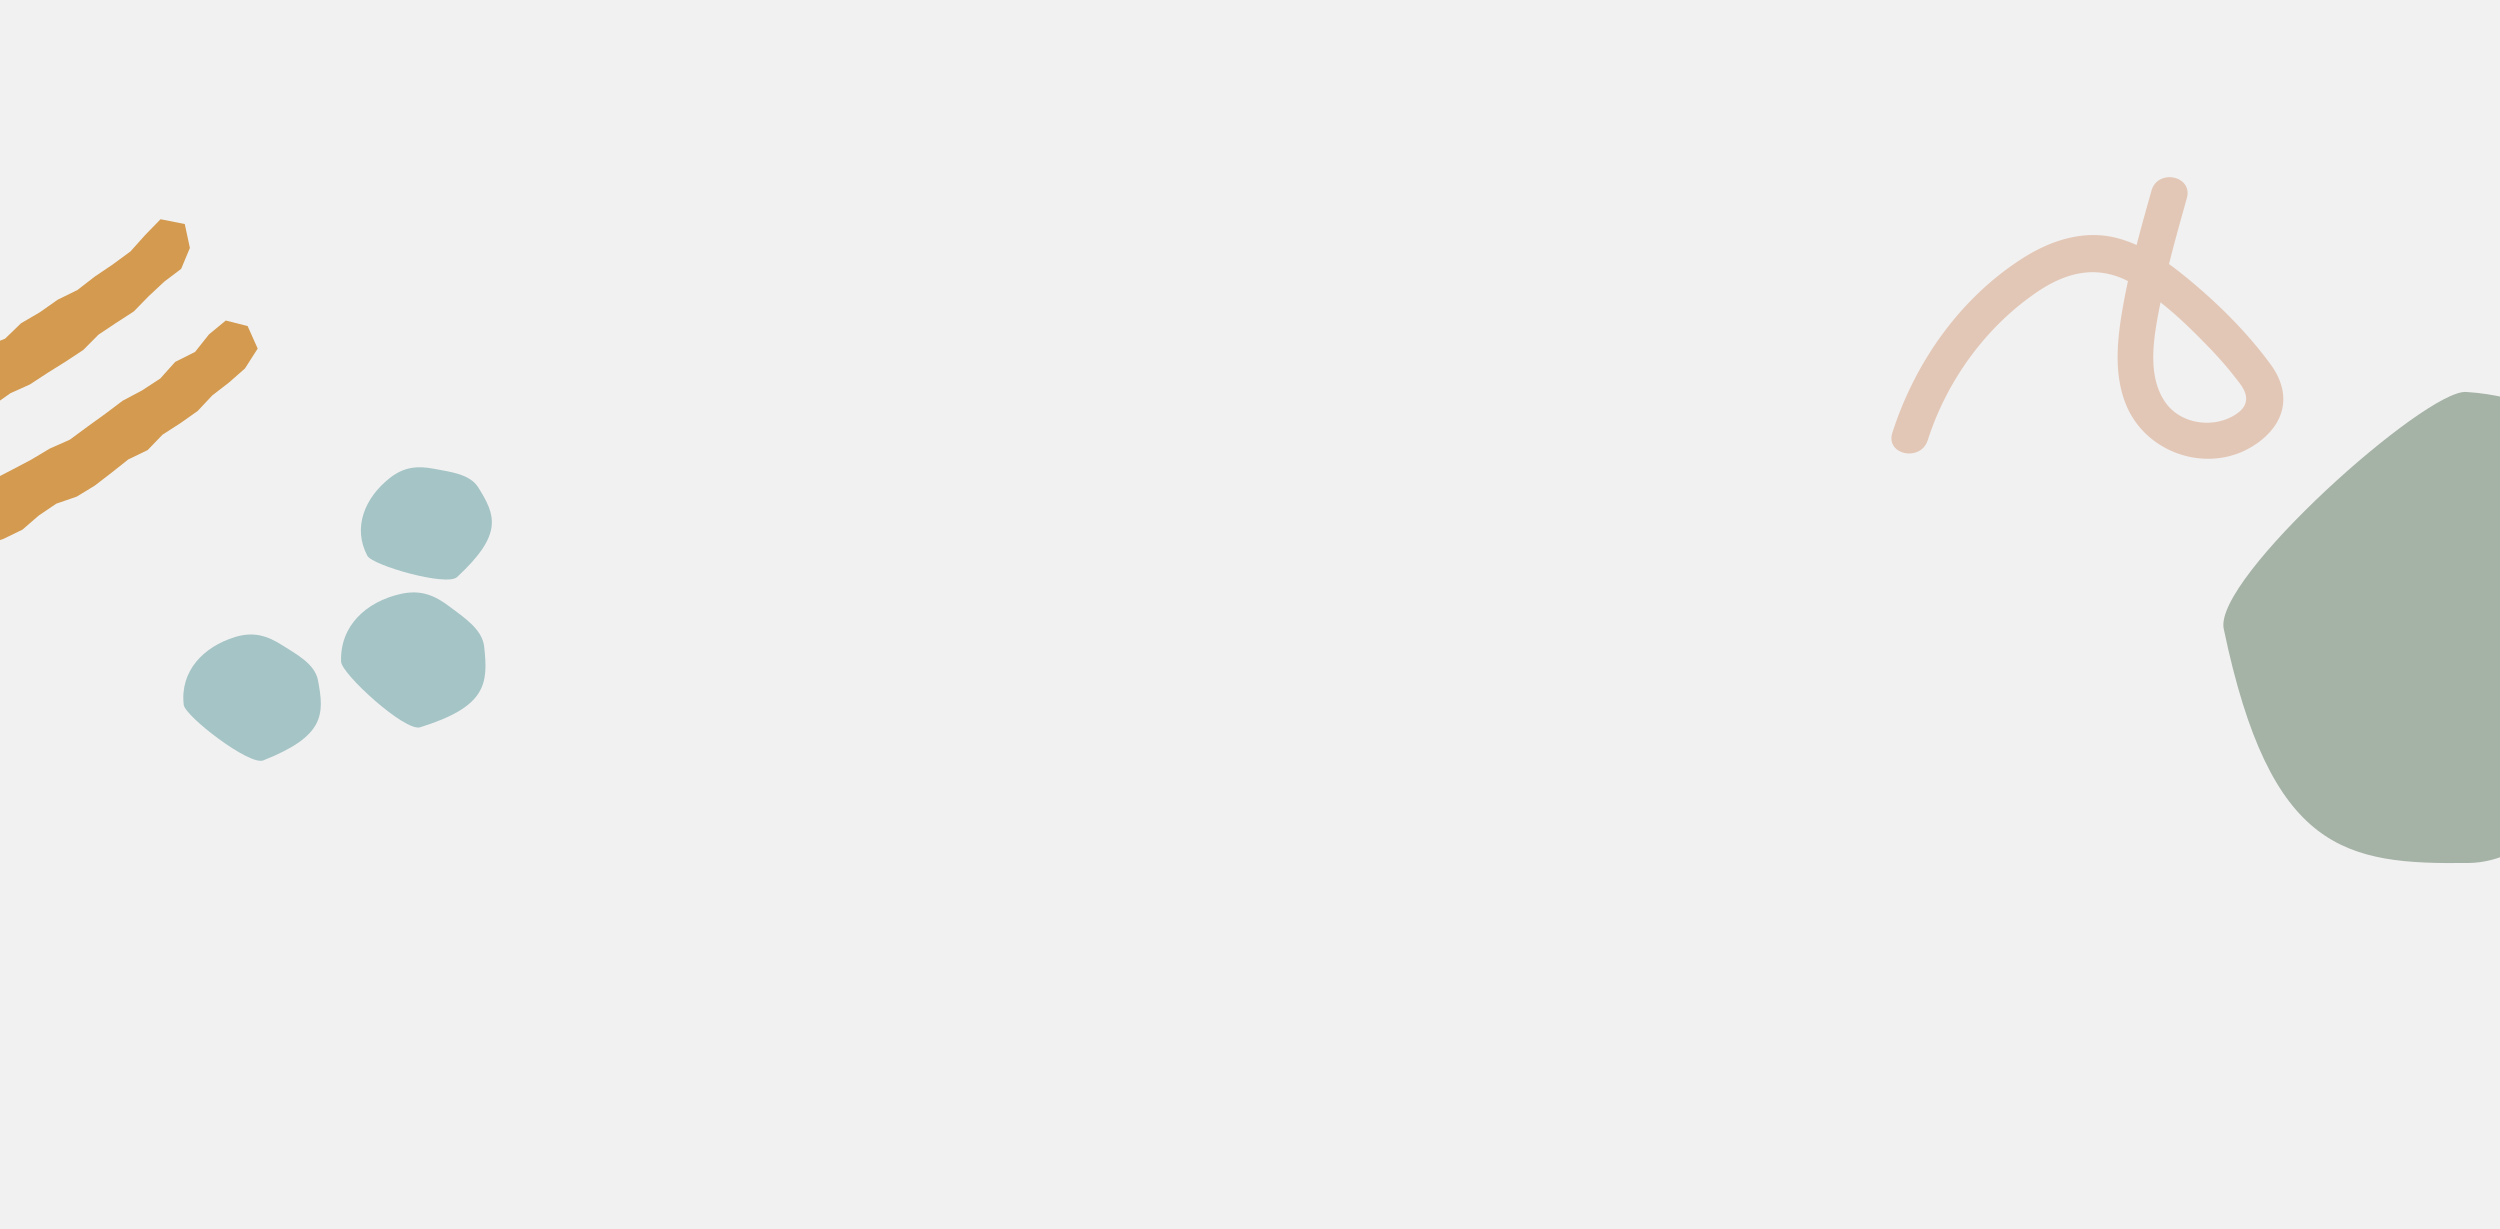 <svg xmlns="http://www.w3.org/2000/svg" xmlns:xlink="http://www.w3.org/1999/xlink" width="1920" height="944" viewBox="0 0 1920 944">
  <rect x="0" y="0" width="1920" height="944" fill="#333333" stroke="none"/>
  <defs>
    <clipPath id="clip-Web_1920_1">
      <rect width="1920" height="944"/>
    </clipPath>
  </defs>
  <g id="Web_1920_1" data-name="Web 1920 – 1" clip-path="url(#clip-Web_1920_1)">
    <rect width="1920" height="944" fill="#f1f1f1"/>
    <g id="Group_1472" data-name="Group 1472" transform="translate(22.27 -24.04)">
      <g id="Group_1411" data-name="Group 1411" transform="translate(-66.023 139.354) rotate(17)">
        <path id="Path_6777" data-name="Path 6777" d="M23.96,243.686,38.216,235.2l9.543-13.543,12.2-10.692L72.9,200.92l10.667-12.279L94.09,176.254l9.97-12.86L116.4,152.582l10.414-12.5,10.687-12.29,10.359-12.532,7.693-14.575,10.289-12.6,10.485-12.462,7.53-14.586,8.123-14.1,9.57-13.229,1.71-17.312L194.14,0,175.264,1.9l-7.7,14.951-7.149,15.446L150.367,45.771,139.8,58.845l-9.693,13.693L117.743,84.155l-10.266,13.2-11.342,12.3-8.271,14.919-13.26,10.649L64.519,148.662,51.877,159.708l-10.721,12.87-10.818,12.87-11.926,11.74L4.542,206.8,0,225.448,7.493,243.5Z" fill="#d39a50"/>
      </g>
      <g id="Group_1412" data-name="Group 1412" transform="translate(-15.397 218.432) rotate(17)">
        <path id="Path_6778" data-name="Path 6778" d="M22.252,241.934,34.73,231.549l12.042-10.881,13.355-9.556,11.914-11.084,8.811-14.038,10.212-12.638L104.5,163.59,115.3,151.412l9.445-13.306L134,124.7l12.075-11.154,7.5-14.712L164.092,86.4l9.949-12.833L181.3,58.83l9.385-13.237,8.556-13.882,4.874-17.456L191.69,0,174.4.815,165.165,14.75l-6.282,16.023L146.5,42.592l-7.181,15.5L128.545,71,116.6,82.939l-9.838,13.553L96.639,109.831l-9.995,13.482L73.872,134.4,62.637,146.794,50.769,158.572,38.826,170.239,28.84,183.932,16.2,194.906,3.051,205.283,0,223.772,8.648,239.7Z" fill="#d39a50"/>
      </g>
    </g>
    <path id="Path_6780" data-name="Path 6780" d="M840.712,845.834c15.18-20.864,11.452-42.327-8.418-58.2-20.878-16.68-44.433-30.756-68.47-42.339-8.562-4.129-17.461-8.217-26.6-11.662-.345-17.47-.119-34.957.1-52.424.226-17.914-27.507-16.329-27.733,1.461-.181,14.413-.365,28.845-.23,43.269a95.832,95.832,0,0,0-16.083-1.274c-26.691.26-49.4,15.514-66.738,34.75-38.005,42.155-58.271,98.131-61.009,154.33-.872,17.869,26.867,16.227,27.731-1.461,2.312-47.391,20.051-94.606,50.909-130.836,17.836-20.946,38.659-32.788,65.99-27.026.275,5.632.6,11.266,1.064,16.89,2.123,26.049,6.028,54.561,22.585,75.821C760.388,881.235,814.813,881.433,840.712,845.834Zm-78.4-8.65c-20.19-16.629-22.047-48.509-23.745-72.54-.023-.3-.034-.6-.054-.9,14.854,6.318,29.2,14.356,42.644,22.4a290.023,290.023,0,0,1,32.82,22.361c11.025,8.856,9.46,17.8-.849,26.754C799.211,847.336,776.745,849.069,762.313,837.183Z" transform="translate(1143.74 -696.709) rotate(15.009)" fill="#e3c7b6"/>
    <path id="Path_6781" data-name="Path 6781" d="M996.076,732.247c6.358,50.191-10.987,84.07-43.914,119.192-31.366,33.456-65.569,76.784-110.825,77.367-94.82,1.223-152.373-8.252-188.2-179.831-8.092-38.754,155.092-183.79,186.1-181.919C931.034,572.57,985.02,644.943,996.076,732.247Z" transform="translate(1054.688 -266.037)" fill="#a5b2a6"/>
    <g id="Group_1413" data-name="Group 1413" transform="matrix(0.174, 0.985, -0.985, 0.174, 836.705, -286.394)">
      <path id="Path_6782" data-name="Path 6782" d="M581.875,681.357c-1.8-14.538,3.11-24.346,12.425-34.524,8.878-9.691,18.559-22.241,31.366-22.411,26.835-.355,43.122,2.392,53.263,52.09,2.288,11.225-43.893,53.238-52.67,52.7C600.278,727.61,585,706.646,581.875,681.357Z" transform="translate(67.621 99.56)" fill="#a5c4c6"/>
      <path id="Path_6783" data-name="Path 6783" d="M578.022,635.163c-.739-15.435,5.261-25.335,15.97-35.246,10.2-9.444,21.489-21.827,35.1-20.93,28.516,1.875,45.589,6.126,52.355,59.215,1.529,11.99-50.878,52.278-60.148,50.976C593.846,685.32,579.314,662.007,578.022,635.163Z" transform="translate(61.011 14.85)" fill="#a5c4c6"/>
      <path id="Path_6784" data-name="Path 6784" d="M549.989,642.765c-6.638-12.311-5.722-22.726-1.045-34.982,4.455-11.672,8.625-26.165,19.851-30.724,23.522-9.553,38.826-12.717,65.025,27.989,5.919,9.195-20.178,62.45-28.1,64.993C582.273,677.561,561.529,664.173,549.989,642.765Z" fill="#a5c4c6"/>
    </g>
  </g>
</svg>

